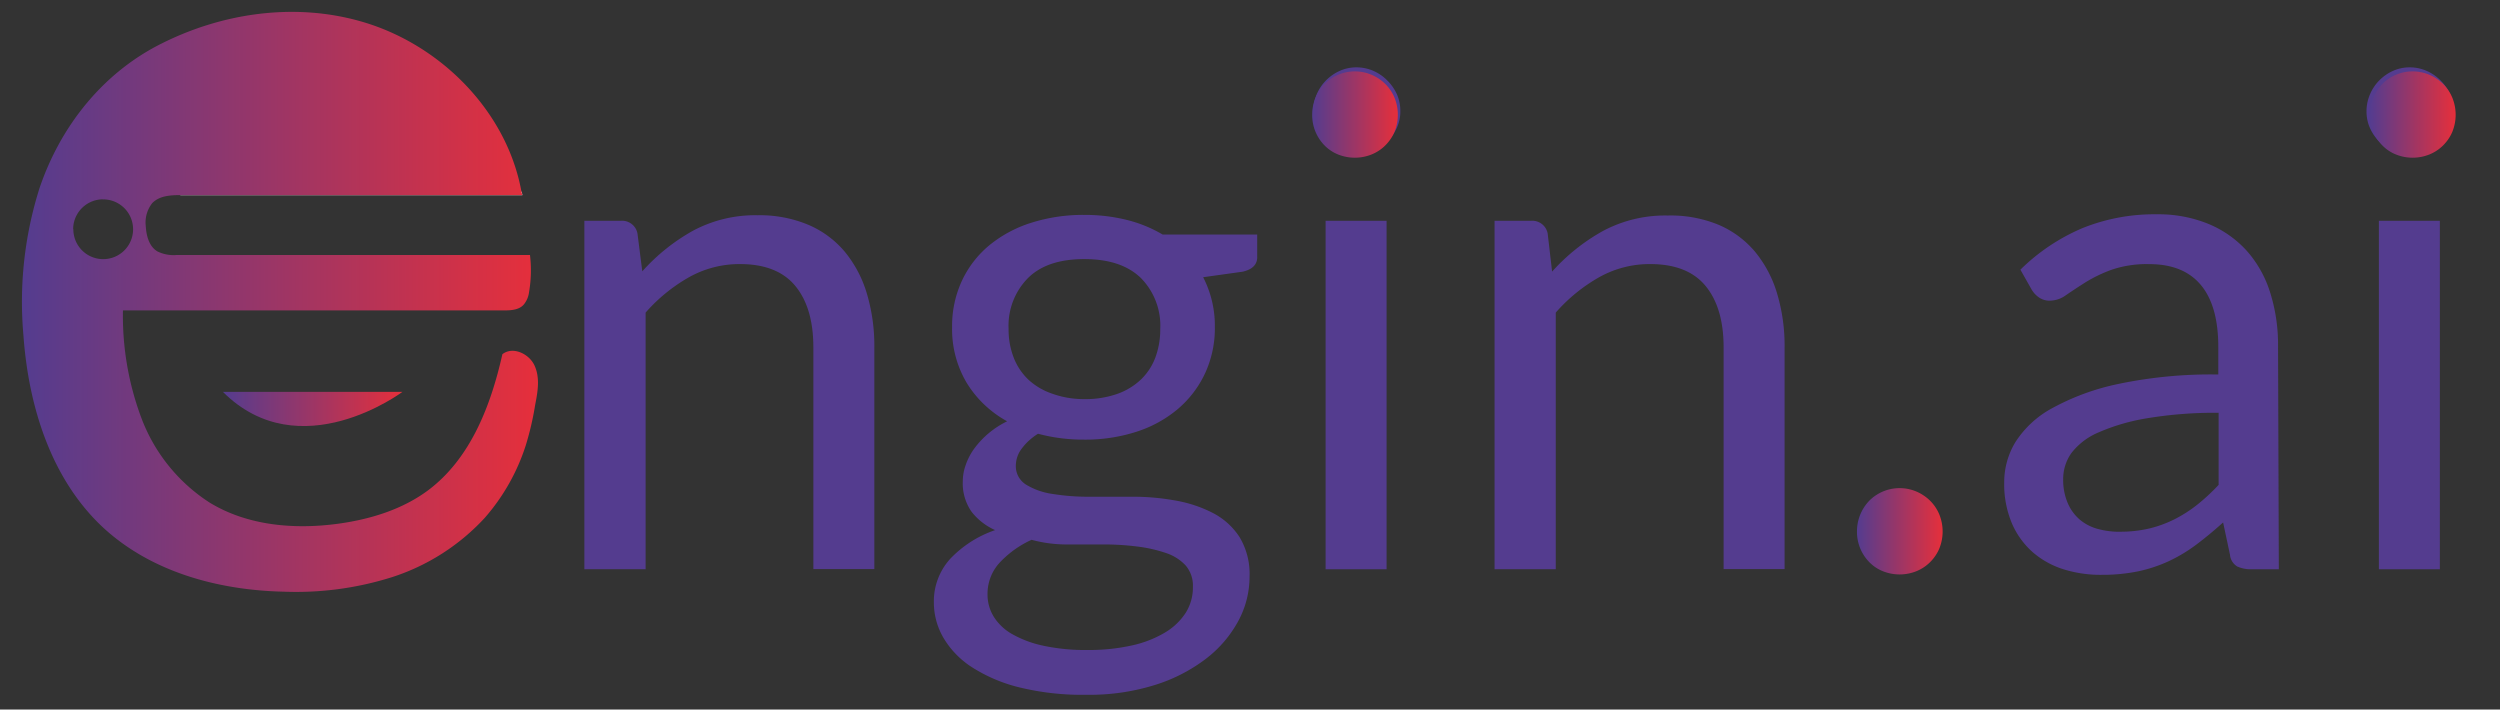 <svg id="Capa_1" data-name="Capa 1" xmlns="http://www.w3.org/2000/svg" xmlns:xlink="http://www.w3.org/1999/xlink" viewBox="0 0 451 128"><rect x="0" y="0" width="451" height="128" fill="#333333" stroke="none"/><defs><style>.cls-1{fill:#543c8f;}.cls-2{fill:url(#Degradado_sin_nombre_10);}.cls-3{fill:url(#Degradado_sin_nombre_10-2);}.cls-4{fill:url(#Degradado_sin_nombre_10-3);}.cls-5{fill:#fff;}.cls-6{fill:url(#Degradado_sin_nombre_10-4);}.cls-7{fill:url(#Degradado_sin_nombre_10-5);}</style><linearGradient id="Degradado_sin_nombre_10" x1="335.03" y1="95.84" x2="350.48" y2="95.84" gradientUnits="userSpaceOnUse"><stop offset="0" stop-color="#543c8f"/><stop offset="1" stop-color="#e62f3b"/></linearGradient><linearGradient id="Degradado_sin_nombre_10-2" x1="236.72" y1="20.66" x2="252.18" y2="20.66" xlink:href="#Degradado_sin_nombre_10"/><linearGradient id="Degradado_sin_nombre_10-3" x1="427.55" y1="20.66" x2="443" y2="20.66" xlink:href="#Degradado_sin_nombre_10"/><linearGradient id="Degradado_sin_nombre_10-4" x1="4" y1="54.45" x2="97.04" y2="54.45" xlink:href="#Degradado_sin_nombre_10"/><linearGradient id="Degradado_sin_nombre_10-5" x1="40.21" y1="73.77" x2="72.6" y2="73.77" xlink:href="#Degradado_sin_nombre_10"/></defs><title>full-color-logo-plus-name-vector-final</title><path class="cls-1" d="M105.42,102.69V39.83H112a2.82,2.82,0,0,1,3,2.3l.87,6.82A35.3,35.3,0,0,1,125,41.63a23.78,23.78,0,0,1,11.7-2.8,22.68,22.68,0,0,1,9.09,1.71,17.59,17.59,0,0,1,6.58,4.84,21.4,21.4,0,0,1,4,7.54,32.83,32.83,0,0,1,1.36,9.74v40h-11v-40q0-7.13-3.26-11.08t-10-3.94A18.59,18.59,0,0,0,124.32,50a30.18,30.18,0,0,0-7.85,6.39v46.29Z"/><path class="cls-1" d="M195.59,38.77a31.21,31.21,0,0,1,7.67.9,24.11,24.11,0,0,1,6.48,2.64H226.8v4.09q0,2-2.61,2.61l-7.14,1a19.15,19.15,0,0,1,2.11,9,19.37,19.37,0,0,1-1.77,8.35,19,19,0,0,1-4.9,6.42,22,22,0,0,1-7.45,4.1,30,30,0,0,1-9.46,1.43,31.69,31.69,0,0,1-8.32-1.06,10.64,10.64,0,0,0-3,2.76,5.08,5.08,0,0,0-1,2.89,3.91,3.91,0,0,0,1.8,3.5,12.48,12.48,0,0,0,4.78,1.7,40.2,40.2,0,0,0,6.77.51h7.73a42.7,42.7,0,0,1,7.73.69,23.41,23.41,0,0,1,6.77,2.26,12.63,12.63,0,0,1,4.78,4.34,12.91,12.91,0,0,1,1.8,7.16,16.8,16.8,0,0,1-2,7.91,21.34,21.34,0,0,1-5.8,6.82,29.73,29.73,0,0,1-9.24,4.77A39.62,39.62,0,0,1,196,125.34,47.71,47.71,0,0,1,183.89,124a28.3,28.3,0,0,1-8.59-3.66,16,16,0,0,1-5.12-5.31,12.61,12.61,0,0,1-1.71-6.3,11.4,11.4,0,0,1,2.95-7.92,20.22,20.22,0,0,1,8.1-5.18,11.13,11.13,0,0,1-4.25-3.31,8.93,8.93,0,0,1-1.58-5.55,8.68,8.68,0,0,1,.5-2.82A11.17,11.17,0,0,1,175.7,81a16.08,16.08,0,0,1,2.51-2.72A16.27,16.27,0,0,1,181.69,76a19.54,19.54,0,0,1-7.29-6.92A18.94,18.94,0,0,1,171.76,59a19.36,19.36,0,0,1,1.77-8.35,18.45,18.45,0,0,1,4.93-6.39A22.63,22.63,0,0,1,186,40.2,30.83,30.83,0,0,1,195.59,38.77Zm19.61,67.11a5.59,5.59,0,0,0-1.3-3.86,8.46,8.46,0,0,0-3.54-2.25,25.47,25.47,0,0,0-5.15-1.17,47.45,47.45,0,0,0-6.14-.38h-6.58a24,24,0,0,1-6.39-.84,18.11,18.11,0,0,0-5.74,4.1,8.29,8.29,0,0,0-2.21,5.78,7.61,7.61,0,0,0,1.09,3.94,9.23,9.23,0,0,0,3.32,3.17,19.47,19.47,0,0,0,5.62,2.11,36,36,0,0,0,8,.78,35.5,35.5,0,0,0,8-.82,20,20,0,0,0,6-2.34,11.34,11.34,0,0,0,3.76-3.61A8.56,8.56,0,0,0,215.2,105.88ZM195.59,72a17.37,17.37,0,0,0,5.93-.93,12,12,0,0,0,4.31-2.61,10.7,10.7,0,0,0,2.61-4,14.53,14.53,0,0,0,.87-5.12,12.24,12.24,0,0,0-3.5-9.19q-3.51-3.41-10.21-3.41t-10.14,3.41a12.23,12.23,0,0,0-3.51,9.19,14,14,0,0,0,.9,5.12,11,11,0,0,0,2.64,4A12,12,0,0,0,189.76,71,16.9,16.9,0,0,0,195.59,72Z"/><path class="cls-1" d="M252.62,20.1a7,7,0,0,1-.65,3,8.64,8.64,0,0,1-1.74,2.48,8.06,8.06,0,0,1-2.51,1.71,7.52,7.52,0,0,1-3,.62,7.31,7.31,0,0,1-3-.62,8.29,8.29,0,0,1-4.19-4.19,7.32,7.32,0,0,1-.62-3,7.73,7.73,0,0,1,.62-3.07,8,8,0,0,1,1.71-2.55,8.18,8.18,0,0,1,2.48-1.71,7.35,7.35,0,0,1,3-.62,7.57,7.57,0,0,1,3,.62,8,8,0,0,1,2.51,1.71A8.44,8.44,0,0,1,252,17,7.43,7.43,0,0,1,252.62,20.1Zm-2.48,19.73v62.86h-11V39.83Z"/><path class="cls-1" d="M269.62,102.69V39.83h6.58a2.82,2.82,0,0,1,3,2.3L280,49a35.3,35.3,0,0,1,9.15-7.32,23.79,23.79,0,0,1,11.7-2.8A22.68,22.68,0,0,1,310,40.54a17.59,17.59,0,0,1,6.58,4.84,21.4,21.4,0,0,1,4,7.54,32.83,32.83,0,0,1,1.36,9.74v40h-11v-40q0-7.13-3.26-11.08t-10-3.94A18.59,18.59,0,0,0,288.51,50a30.18,30.18,0,0,0-7.85,6.39v46.29Z"/><path class="cls-2" d="M335,95.87a7.94,7.94,0,0,1,2.2-5.52,7.66,7.66,0,0,1,2.45-1.67,7.75,7.75,0,0,1,6.08,0,8,8,0,0,1,2.48,1.67,7.59,7.59,0,0,1,1.65,2.48,8.2,8.2,0,0,1,0,6.11,7.63,7.63,0,0,1-1.65,2.45,7.49,7.49,0,0,1-2.48,1.65,8.13,8.13,0,0,1-6.08,0,7.17,7.17,0,0,1-2.45-1.65,7.87,7.87,0,0,1-1.61-2.45A7.78,7.78,0,0,1,335,95.87Z"/><path class="cls-1" d="M411.1,102.69h-4.9a5.82,5.82,0,0,1-2.61-.5,2.74,2.74,0,0,1-1.3-2.11l-1.24-5.83q-2.48,2.23-4.84,4a27.67,27.67,0,0,1-5,3,25.73,25.73,0,0,1-5.55,1.83,32,32,0,0,1-6.54.62,22.33,22.33,0,0,1-6.86-1,15.55,15.55,0,0,1-5.55-3.08,14.67,14.67,0,0,1-3.76-5.2,18.24,18.24,0,0,1-1.39-7.44,13.94,13.94,0,0,1,2-7.19,18,18,0,0,1,6.61-6.13,43,43,0,0,1,11.95-4.39,81.31,81.31,0,0,1,18.06-1.71V62.57q0-7.37-3.13-11.14t-9.28-3.78a19.65,19.65,0,0,0-6.8,1,25.62,25.62,0,0,0-4.78,2.3q-2,1.27-3.48,2.29a5,5,0,0,1-2.89,1,3.29,3.29,0,0,1-2-.59,4.42,4.42,0,0,1-1.34-1.46l-2-3.54a35.9,35.9,0,0,1,11.23-7.51,34.68,34.68,0,0,1,13.34-2.48,23.83,23.83,0,0,1,9.37,1.74,19.21,19.21,0,0,1,6.89,4.84,20.5,20.5,0,0,1,4.22,7.51,31.26,31.26,0,0,1,1.43,9.68Zm-28.67-6.77a22.6,22.6,0,0,0,5.34-.59,21.24,21.24,0,0,0,4.56-1.68,24.16,24.16,0,0,0,4.1-2.64,35.6,35.6,0,0,0,3.81-3.54v-13a74.2,74.2,0,0,0-13,1A36.47,36.47,0,0,0,378.59,78a12.1,12.1,0,0,0-4.87,3.68,8,8,0,0,0-1.52,4.74,10.51,10.51,0,0,0,.81,4.31,8.17,8.17,0,0,0,2.17,3,8.51,8.51,0,0,0,3.23,1.68A14.6,14.6,0,0,0,382.44,95.93Z"/><path class="cls-1" d="M442.63,20.1a7,7,0,0,1-.65,3,8.64,8.64,0,0,1-1.74,2.48,8.06,8.06,0,0,1-2.51,1.71,7.52,7.52,0,0,1-3,.62,7.31,7.31,0,0,1-3-.62,8.29,8.29,0,0,1-4.19-4.19,7.32,7.32,0,0,1-.62-3,7.73,7.73,0,0,1,.62-3.07,8,8,0,0,1,1.71-2.55,8.18,8.18,0,0,1,2.48-1.71,7.35,7.35,0,0,1,3-.62,7.57,7.57,0,0,1,3,.62,8,8,0,0,1,2.51,1.71A8.44,8.44,0,0,1,442,17,7.43,7.43,0,0,1,442.63,20.1Zm-2.48,19.73v62.86h-11V39.83Z"/><path class="cls-3" d="M236.72,20.69a7.94,7.94,0,0,1,2.2-5.52,7.66,7.66,0,0,1,2.45-1.67,7.75,7.75,0,0,1,6.08,0,8,8,0,0,1,2.48,1.67,7.59,7.59,0,0,1,1.65,2.48,8.2,8.2,0,0,1,0,6.11,7.63,7.63,0,0,1-1.65,2.45,7.49,7.49,0,0,1-2.48,1.65,8.13,8.13,0,0,1-6.08,0,7.17,7.17,0,0,1-2.45-1.65,7.87,7.87,0,0,1-1.61-2.45A7.78,7.78,0,0,1,236.72,20.69Z"/><path class="cls-4" d="M427.55,20.69a7.94,7.94,0,0,1,2.2-5.52,7.66,7.66,0,0,1,2.45-1.67,7.75,7.75,0,0,1,6.08,0,8,8,0,0,1,2.48,1.67,7.59,7.59,0,0,1,1.65,2.48,8.2,8.2,0,0,1,0,6.11,7.63,7.63,0,0,1-1.65,2.45,7.49,7.49,0,0,1-2.48,1.65,8.13,8.13,0,0,1-6.08,0,7.17,7.17,0,0,1-2.45-1.65,7.87,7.87,0,0,1-1.61-2.45A7.78,7.78,0,0,1,427.55,20.69Z"/><path class="cls-5" d="M94.24,35.21H32.51a5,5,0,0,1,2.69-.76H93a4.36,4.36,0,0,1,1.08.13C94.18,34.8,94.2,35,94.24,35.21Z"/><path class="cls-6" d="M96.41,65.9c-1-2.12-3.92-3.46-5.78-2-2.08,9.27-5.74,18.77-13.32,24.49C72.63,91.9,66.83,93.68,61,94.48c-7.93,1.08-16.39.35-23.21-3.83A31.2,31.2,0,0,1,25.53,75.47,52.55,52.55,0,0,1,22.18,56l68.69,0c1.28,0,2.69-.07,3.57-1a4.35,4.35,0,0,0,1-2.3A23.43,23.43,0,0,0,95.61,46L31.88,46a6.58,6.58,0,0,1-3.49-.65c-1.52-.91-2-2.86-2.1-4.63a5.61,5.61,0,0,1,1.17-4.07c1.26-1.32,3.25-1.45,5-1.45h.22l61.52,0v0c0-.22-.07-.41-.13-.63C91.43,20,79.32,7.86,65,3.83,53,.43,40,2.36,29,7.93,18.43,13.25,10.85,22.89,7.11,34A68,68,0,0,0,4.23,60.53C5.13,73.09,9.08,86,18.15,94.74c8.79,8.42,21.18,11.74,33.07,12a57.39,57.39,0,0,0,19.62-2.66A39,39,0,0,0,87.47,93.4a37,37,0,0,0,7.36-13,53.11,53.11,0,0,0,1.71-7.34C97,70.7,97.47,68.17,96.41,65.9ZM13.21,41.38a2.62,2.62,0,0,1,0-.41,5.4,5.4,0,0,1,5-5,2.9,2.9,0,0,1,.43,0,5.39,5.39,0,1,1-5.41,5.39Z"/><path class="cls-7" d="M40.21,70.69H72.6S54.09,84.57,40.21,70.69Z"/></svg>